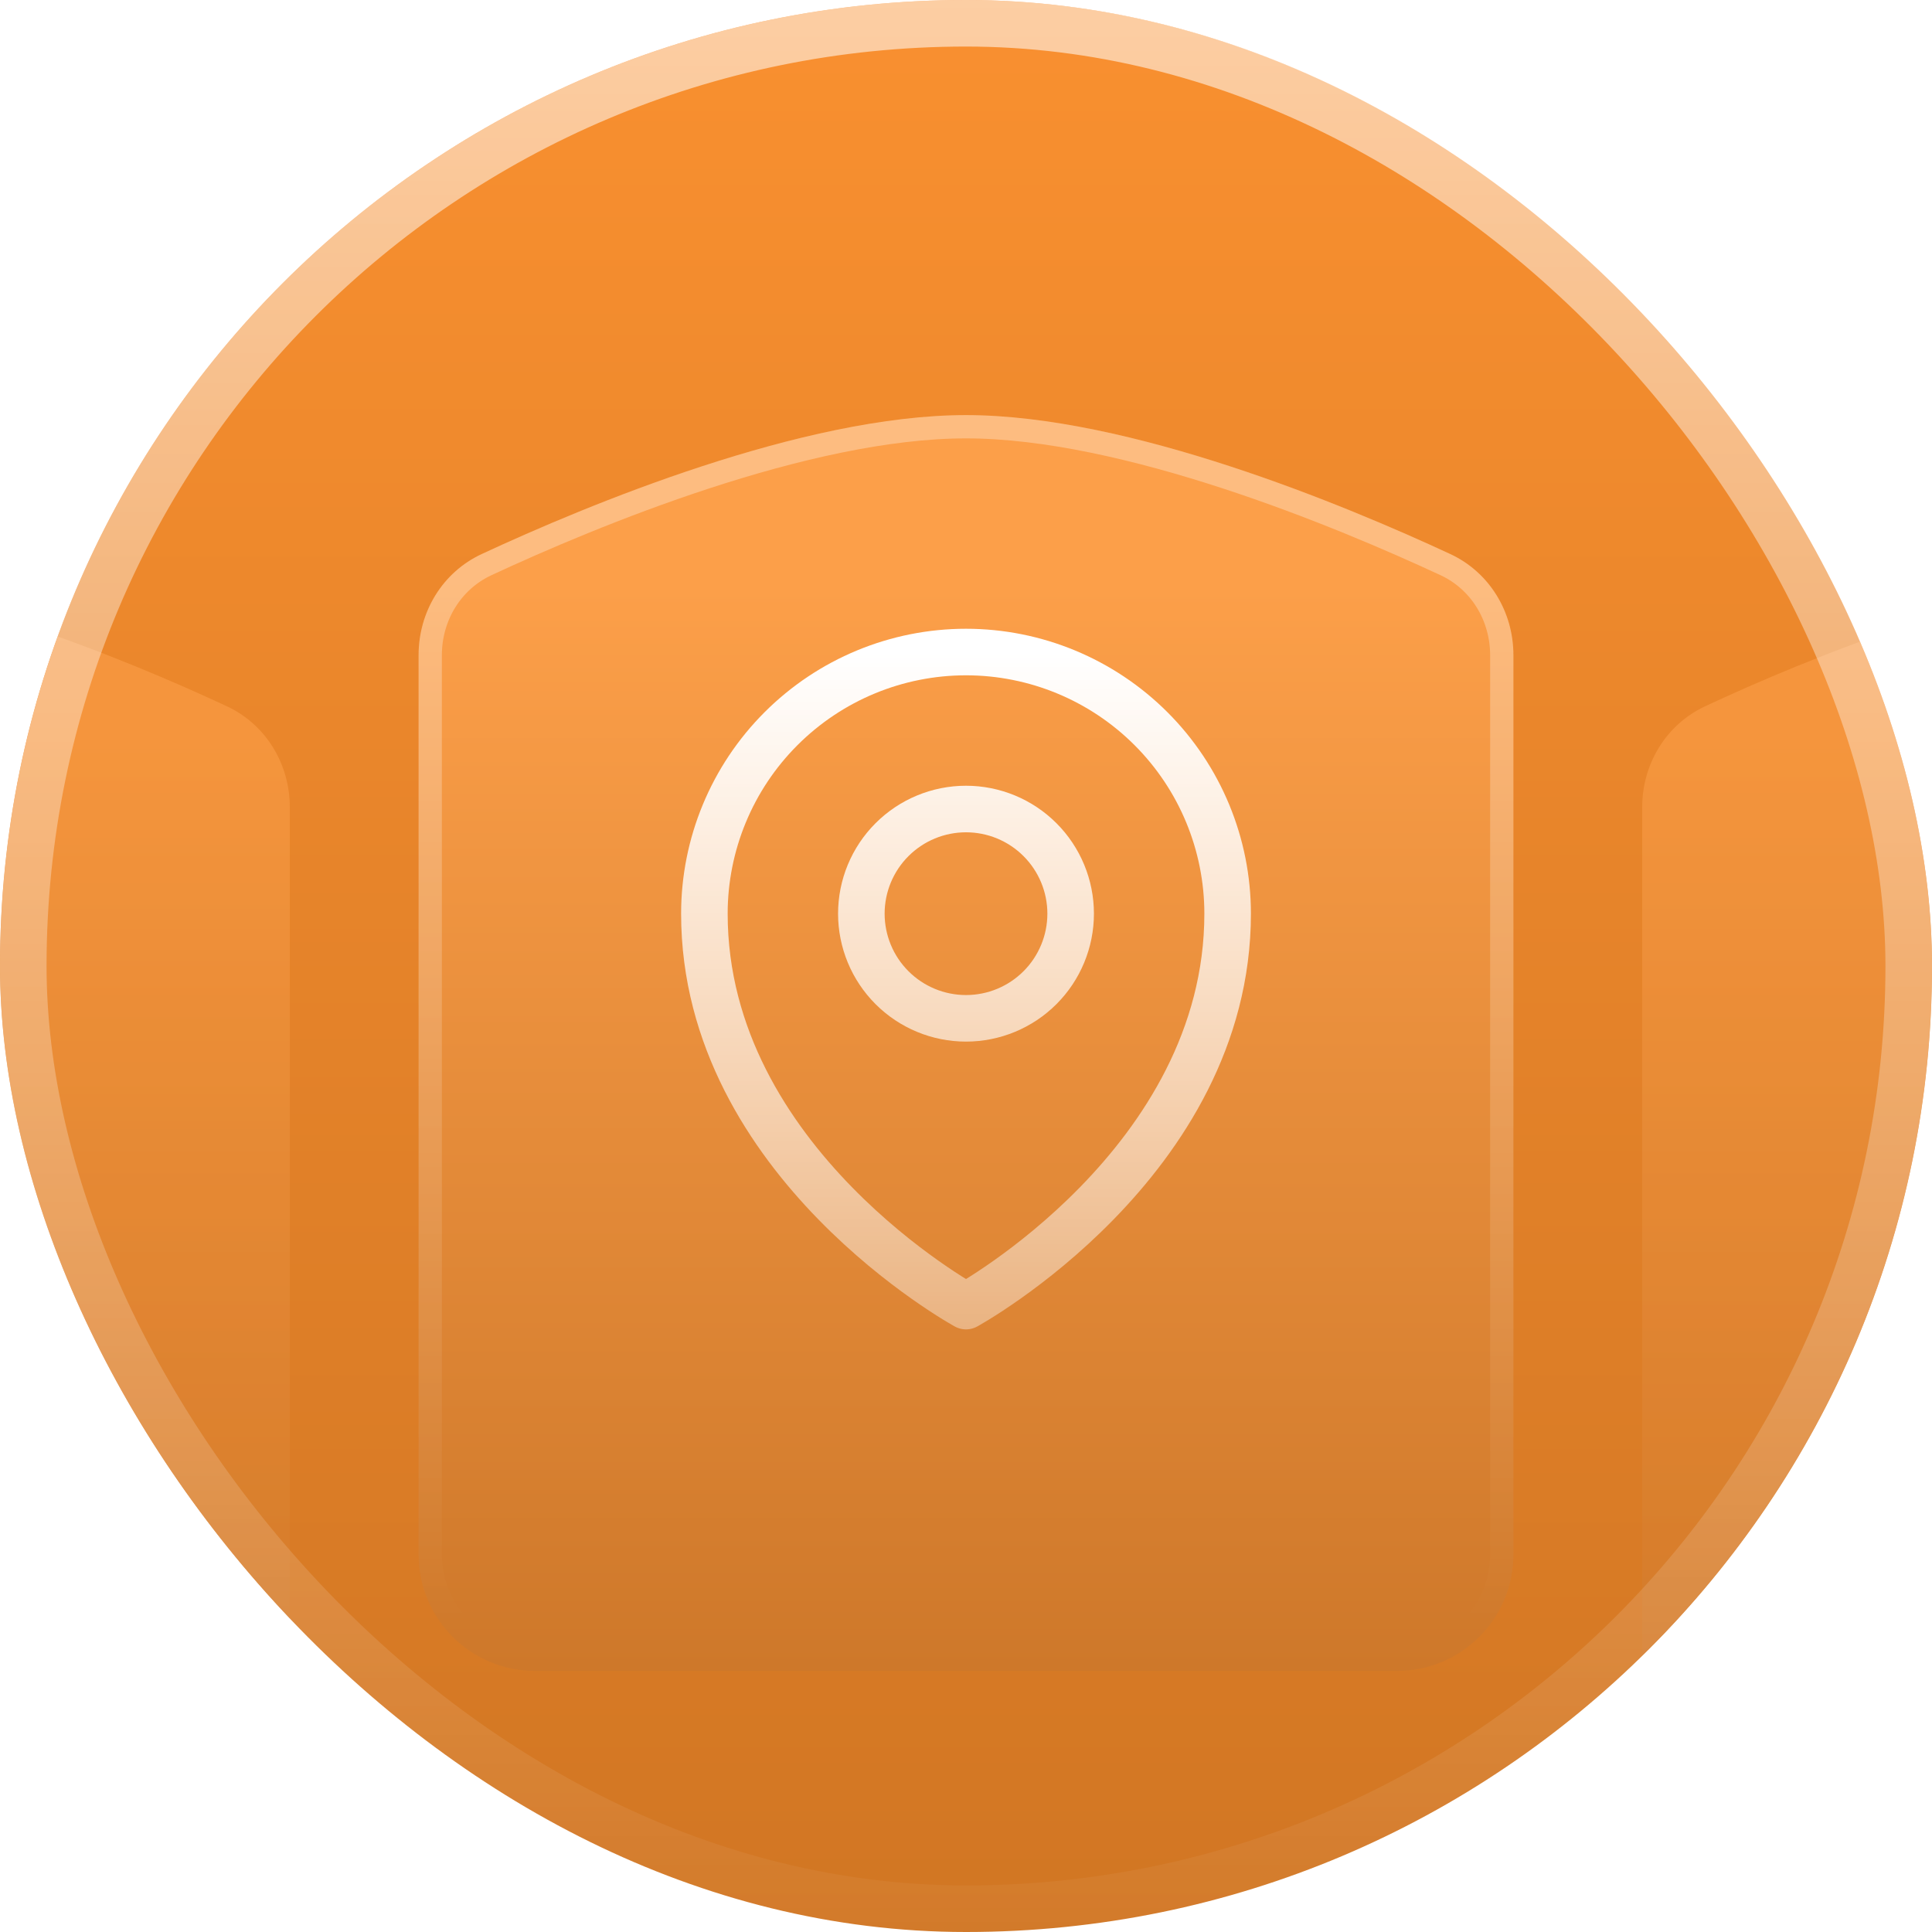 <svg width="83" height="83" viewBox="0 0 83 83" fill="none" xmlns="http://www.w3.org/2000/svg">
<g clip-path="url(#clip0_19_1233)">
<rect width="83" height="83" rx="41.5" fill="url(#paint0_linear_19_1233)"/>
<g opacity="0.6" filter="url(#filter0_d_19_1233)">
<path d="M70.55 30.678C70.55 28.826 71.574 27.125 73.254 26.342C77.562 24.334 86.165 20.75 92.683 20.75C99.202 20.75 107.804 24.334 112.113 26.342C113.792 27.125 114.817 28.826 114.817 30.678V66.933C114.817 69.695 112.578 71.933 109.817 71.933H75.55C72.789 71.933 70.55 69.695 70.55 66.933V30.678Z" fill="url(#paint1_linear_19_1233)"/>
</g>
<g opacity="0.6" filter="url(#filter1_d_19_1233)">
<path d="M-31.817 30.678C-31.817 28.826 -30.792 27.125 -29.113 26.342C-24.804 24.334 -16.202 20.75 -9.683 20.75C-3.165 20.75 5.438 24.334 9.746 26.342C11.426 27.125 12.45 28.826 12.45 30.678V66.933C12.45 69.695 10.211 71.933 7.45 71.933H-26.817C-29.578 71.933 -31.817 69.695 -31.817 66.933V30.678Z" fill="url(#paint2_linear_19_1233)"/>
</g>
<g filter="url(#filter2_d_19_1233)">
<path d="M17.983 24.147C17.983 22.288 19.009 20.585 20.695 19.802C25.217 17.701 34.492 13.833 41.5 13.833C48.508 13.833 57.783 17.701 62.305 19.802C63.99 20.585 65.017 22.288 65.017 24.147V62.783C65.017 65.545 62.778 67.783 60.017 67.783H22.983C20.222 67.783 17.983 65.545 17.983 62.783V24.147Z" fill="url(#paint3_linear_19_1233)"/>
<path d="M18.483 24.147C18.483 22.471 19.407 20.952 20.906 20.256C23.156 19.21 26.586 17.726 30.321 16.505C34.063 15.281 38.075 14.333 41.5 14.333C44.925 14.333 48.937 15.281 52.679 16.505C56.414 17.726 59.843 19.21 62.094 20.256C63.593 20.952 64.517 22.471 64.517 24.147V62.783C64.517 65.269 62.502 67.283 60.017 67.283H22.983C20.498 67.283 18.483 65.269 18.483 62.783V24.147Z" stroke="url(#paint4_linear_19_1233)" stroke-opacity="0.3"/>
</g>
<path d="M45.996 39.252C45.996 40.444 45.522 41.588 44.679 42.431C43.836 43.274 42.693 43.748 41.5 43.748C40.308 43.748 39.164 43.274 38.321 42.431C37.478 41.588 37.004 40.444 37.004 39.252C37.004 38.06 37.478 36.916 38.321 36.073C39.164 35.23 40.308 34.756 41.5 34.756C42.693 34.756 43.836 35.23 44.679 36.073C45.522 36.916 45.996 38.06 45.996 39.252Z" stroke="url(#paint5_linear_19_1233)" stroke-width="2" stroke-linecap="round" stroke-linejoin="round"/>
<path d="M52.74 39.252C52.74 49.955 41.5 56.111 41.5 56.111C41.5 56.111 30.261 49.955 30.261 39.252C30.261 36.271 31.445 33.412 33.553 31.305C35.66 29.197 38.519 28.012 41.5 28.012C44.481 28.012 47.34 29.197 49.448 31.305C51.556 33.412 52.74 36.271 52.74 39.252Z" stroke="url(#paint6_linear_19_1233)" stroke-width="2" stroke-linecap="round" stroke-linejoin="round"/>
</g>
<rect x="1" y="1" width="81" height="81" rx="40.5" stroke="url(#paint7_linear_19_1233)" stroke-width="2"/>
<defs>
<filter id="filter0_d_19_1233" x="56.55" y="10.75" width="72.267" height="79.183" filterUnits="userSpaceOnUse" color-interpolation-filters="sRGB">
<feFlood flood-opacity="0" result="BackgroundImageFix"/>
<feColorMatrix in="SourceAlpha" type="matrix" values="0 0 0 0 0 0 0 0 0 0 0 0 0 0 0 0 0 0 127 0" result="hardAlpha"/>
<feOffset dy="4"/>
<feGaussianBlur stdDeviation="7"/>
<feComposite in2="hardAlpha" operator="out"/>
<feColorMatrix type="matrix" values="0 0 0 0 0 0 0 0 0 0 0 0 0 0 0 0 0 0 0.2 0"/>
<feBlend mode="normal" in2="BackgroundImageFix" result="effect1_dropShadow_19_1233"/>
<feBlend mode="normal" in="SourceGraphic" in2="effect1_dropShadow_19_1233" result="shape"/>
</filter>
<filter id="filter1_d_19_1233" x="-45.817" y="10.75" width="72.267" height="79.183" filterUnits="userSpaceOnUse" color-interpolation-filters="sRGB">
<feFlood flood-opacity="0" result="BackgroundImageFix"/>
<feColorMatrix in="SourceAlpha" type="matrix" values="0 0 0 0 0 0 0 0 0 0 0 0 0 0 0 0 0 0 127 0" result="hardAlpha"/>
<feOffset dy="4"/>
<feGaussianBlur stdDeviation="7"/>
<feComposite in2="hardAlpha" operator="out"/>
<feColorMatrix type="matrix" values="0 0 0 0 0 0 0 0 0 0 0 0 0 0 0 0 0 0 0.2 0"/>
<feBlend mode="normal" in2="BackgroundImageFix" result="effect1_dropShadow_19_1233"/>
<feBlend mode="normal" in="SourceGraphic" in2="effect1_dropShadow_19_1233" result="shape"/>
</filter>
<filter id="filter2_d_19_1233" x="3.983" y="3.833" width="75.033" height="81.95" filterUnits="userSpaceOnUse" color-interpolation-filters="sRGB">
<feFlood flood-opacity="0" result="BackgroundImageFix"/>
<feColorMatrix in="SourceAlpha" type="matrix" values="0 0 0 0 0 0 0 0 0 0 0 0 0 0 0 0 0 0 127 0" result="hardAlpha"/>
<feOffset dy="4"/>
<feGaussianBlur stdDeviation="7"/>
<feComposite in2="hardAlpha" operator="out"/>
<feColorMatrix type="matrix" values="0 0 0 0 0 0 0 0 0 0 0 0 0 0 0 0 0 0 0.2 0"/>
<feBlend mode="normal" in2="BackgroundImageFix" result="effect1_dropShadow_19_1233"/>
<feBlend mode="normal" in="SourceGraphic" in2="effect1_dropShadow_19_1233" result="shape"/>
</filter>
<linearGradient id="paint0_linear_19_1233" x1="41.5" y1="0" x2="41.5" y2="83" gradientUnits="userSpaceOnUse">
<stop stop-color="#F99030"/>
<stop offset="1" stop-color="#D17623"/>
</linearGradient>
<linearGradient id="paint1_linear_19_1233" x1="92.683" y1="27.667" x2="92.683" y2="71.933" gradientUnits="userSpaceOnUse">
<stop stop-color="#FC9F49"/>
<stop offset="1" stop-color="#CE782A"/>
</linearGradient>
<linearGradient id="paint2_linear_19_1233" x1="-9.683" y1="27.667" x2="-9.683" y2="71.933" gradientUnits="userSpaceOnUse">
<stop stop-color="#FC9F49"/>
<stop offset="1" stop-color="#CE782A"/>
</linearGradient>
<linearGradient id="paint3_linear_19_1233" x1="41.5" y1="21.124" x2="41.5" y2="67.783" gradientUnits="userSpaceOnUse">
<stop stop-color="#FC9F49"/>
<stop offset="1" stop-color="#CE782A"/>
</linearGradient>
<linearGradient id="paint4_linear_19_1233" x1="41.5" y1="21.124" x2="41.5" y2="65.596" gradientUnits="userSpaceOnUse">
<stop stop-color="white"/>
<stop offset="1" stop-color="white" stop-opacity="0"/>
</linearGradient>
<linearGradient id="paint5_linear_19_1233" x1="41.5" y1="28.012" x2="41.5" y2="75.219" gradientUnits="userSpaceOnUse">
<stop stop-color="white"/>
<stop offset="1" stop-color="white" stop-opacity="0"/>
</linearGradient>
<linearGradient id="paint6_linear_19_1233" x1="41.5" y1="28.012" x2="41.5" y2="75.219" gradientUnits="userSpaceOnUse">
<stop stop-color="white"/>
<stop offset="1" stop-color="white" stop-opacity="0"/>
</linearGradient>
<linearGradient id="paint7_linear_19_1233" x1="41.5" y1="-69.858" x2="41.5" y2="87.842" gradientUnits="userSpaceOnUse">
<stop stop-color="white"/>
<stop offset="1" stop-color="white" stop-opacity="0"/>
</linearGradient>
<clipPath id="clip0_19_1233">
<rect width="83" height="83" rx="41.5" fill="white"/>
</clipPath>
</defs>
</svg>
